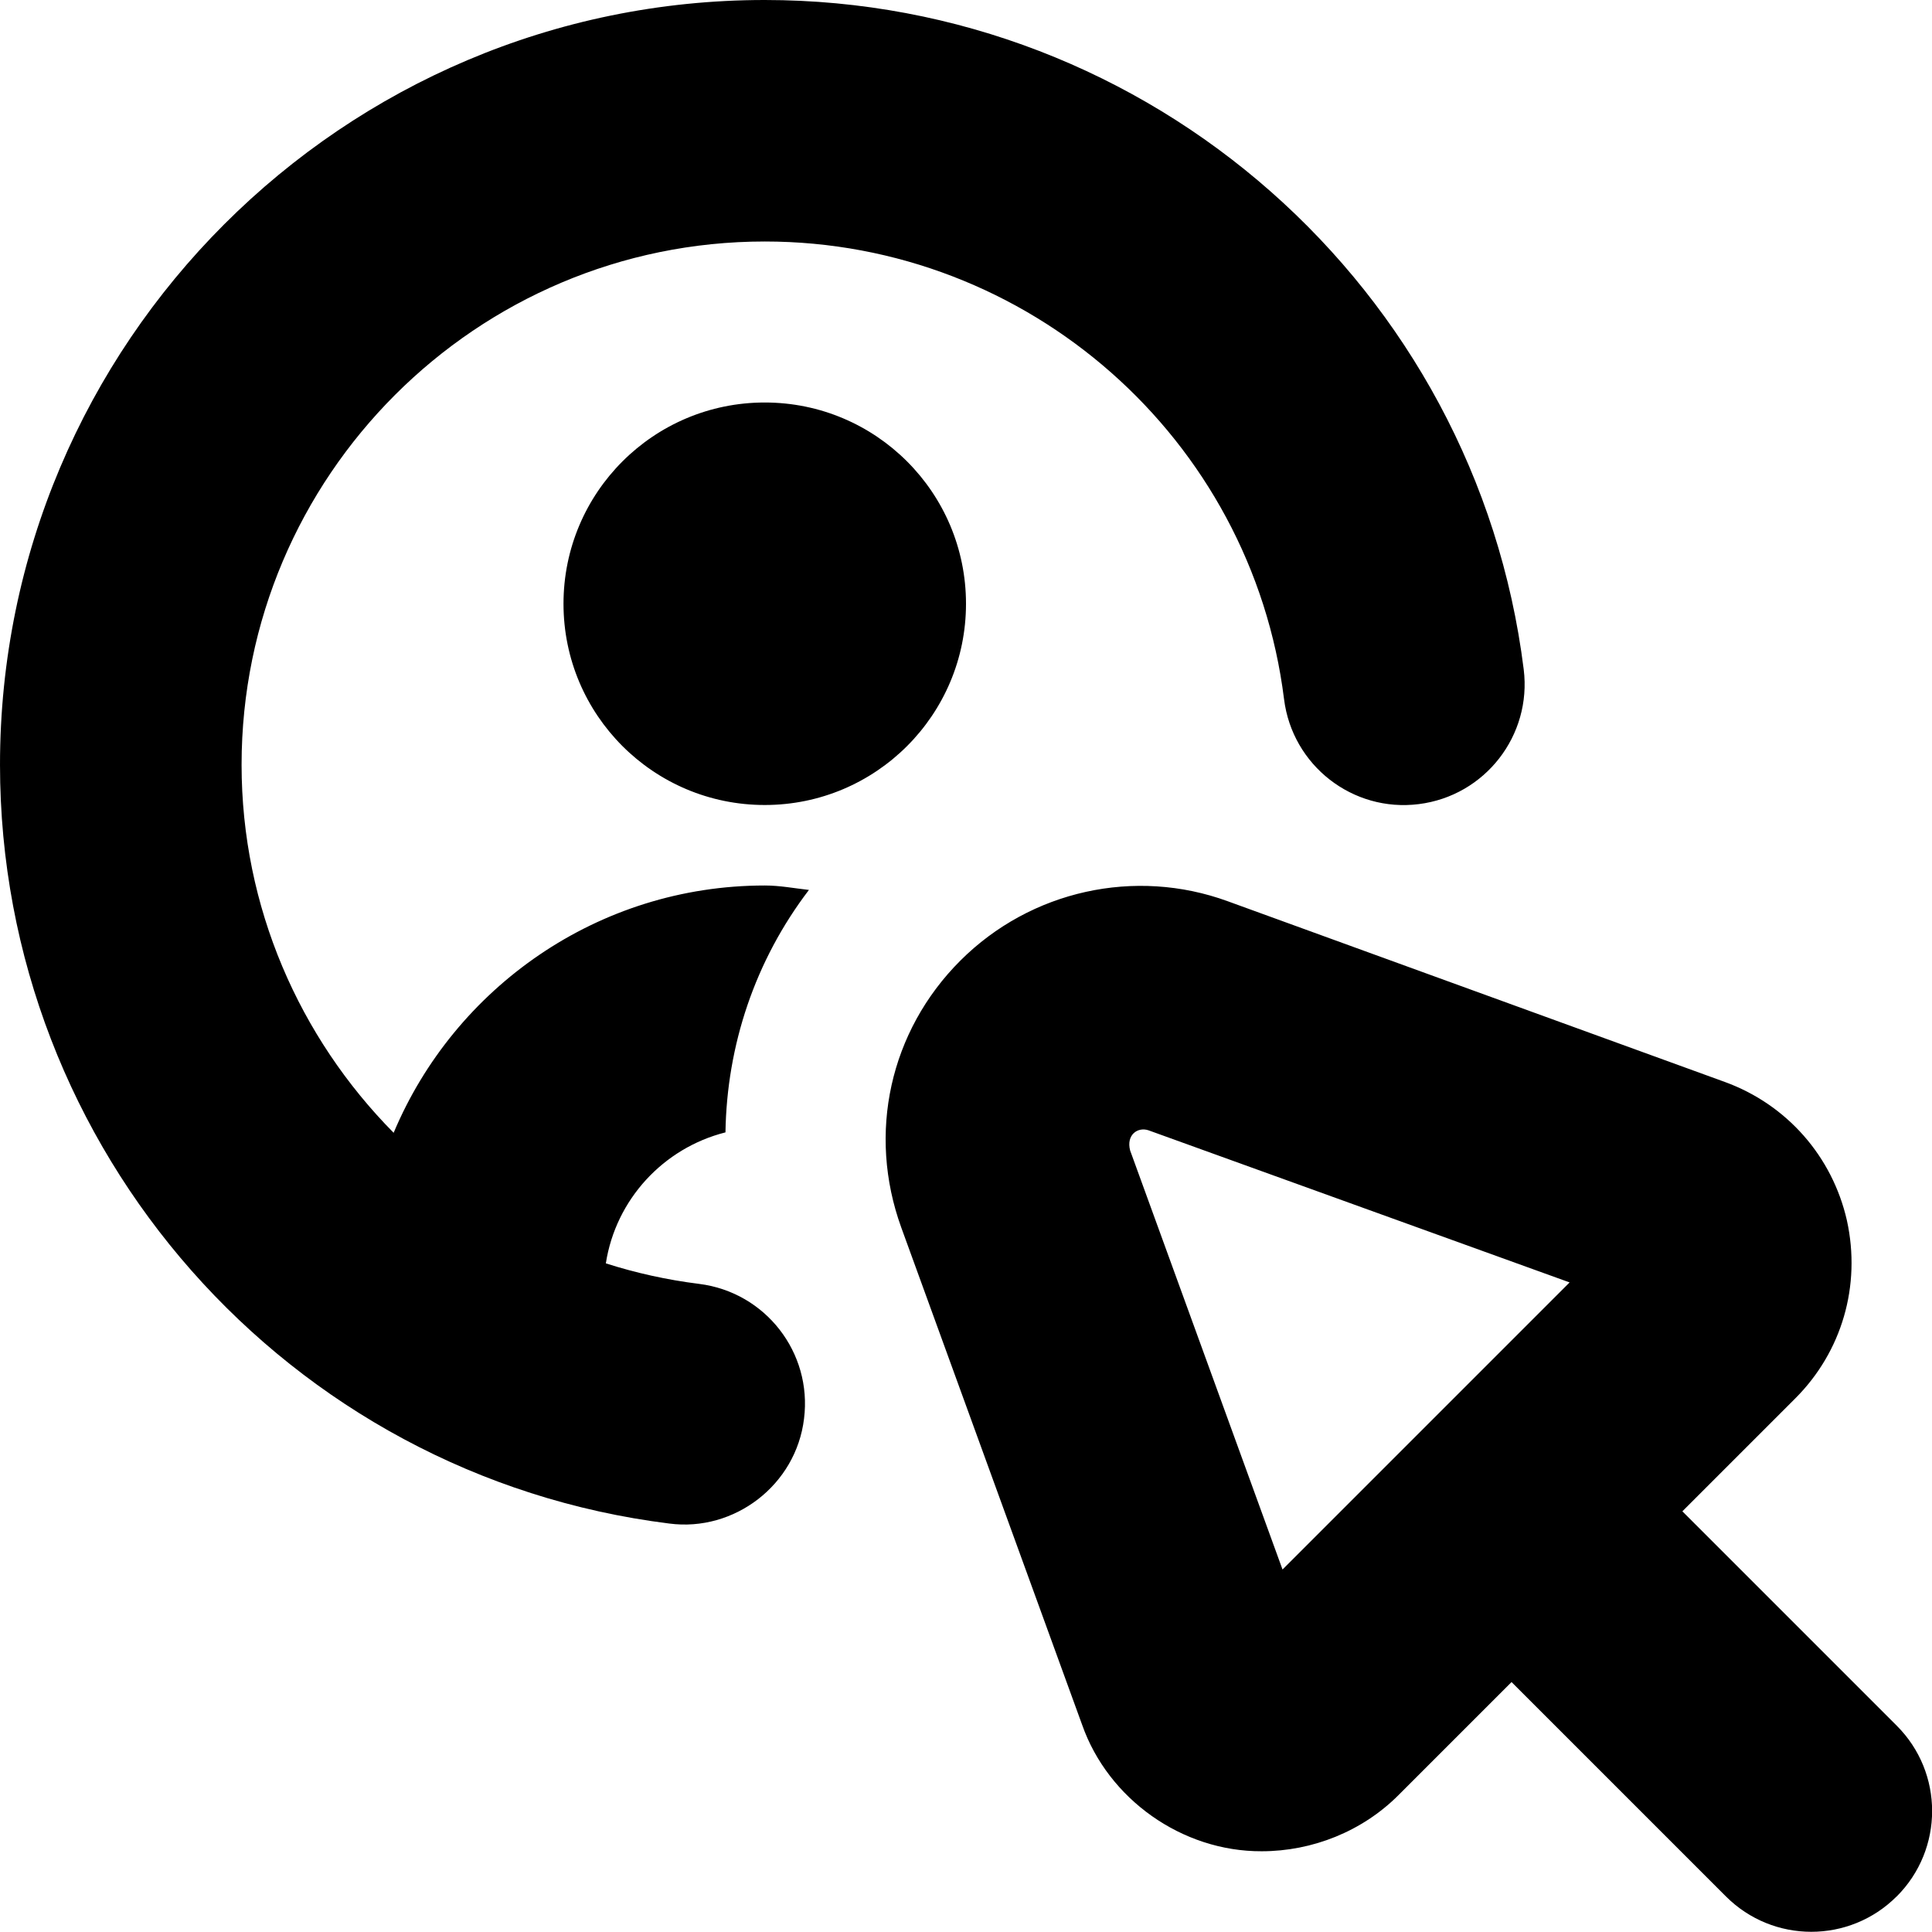 <svg id="Layer_1" viewBox="0 0 24 24" xmlns="http://www.w3.org/2000/svg" data-name="Layer 1"><path d="m9.5 5c1.381 0 2.5 1.119 2.5 2.5s-1.119 2.5-2.5 2.5-2.5-1.119-2.5-2.5 1.119-2.5 2.5-2.5zm14.061 18.558c-.586.586-1.535.586-2.121 0l-2.663-2.663-1.405 1.405c-.448.449-1.069.697-1.699.697-.992.004-1.907-.651-2.23-1.57l-2.247-6.178c-.424-1.169-.143-2.44.735-3.317.874-.872 2.171-1.156 3.319-.737l6.178 2.246c.768.28 1.334.923 1.515 1.72.178.809-.062 1.632-.642 2.211l-1.402 1.402 2.663 2.663c.586.585.586 1.535 0 2.121zm-4.062-7.627-5.232-1.89c-.135-.045-.279.057-.228.251l1.893 5.205 3.566-3.566zm-10.487-1.864c.017-1.081.366-2.132 1.037-3.012-.182-.02-.36-.055-.548-.055-2.073 0-3.855 1.27-4.611 3.072-1.169-1.182-1.889-2.802-1.889-4.572 0-3.584 2.916-6.5 6.5-6.5 3.273 0 6.046 2.444 6.45 5.686.103.822.852 1.407 1.674 1.303.822-.103 1.405-.852 1.303-1.674-.592-4.741-4.645-8.315-9.428-8.315-5.238 0-9.5 4.262-9.5 9.5 0 4.783 3.574 8.835 8.314 9.426.806.106 1.575-.477 1.674-1.303.103-.822-.48-1.571-1.303-1.674-.4-.05-.787-.136-1.159-.255.123-.794.715-1.432 1.485-1.627z"/></svg>